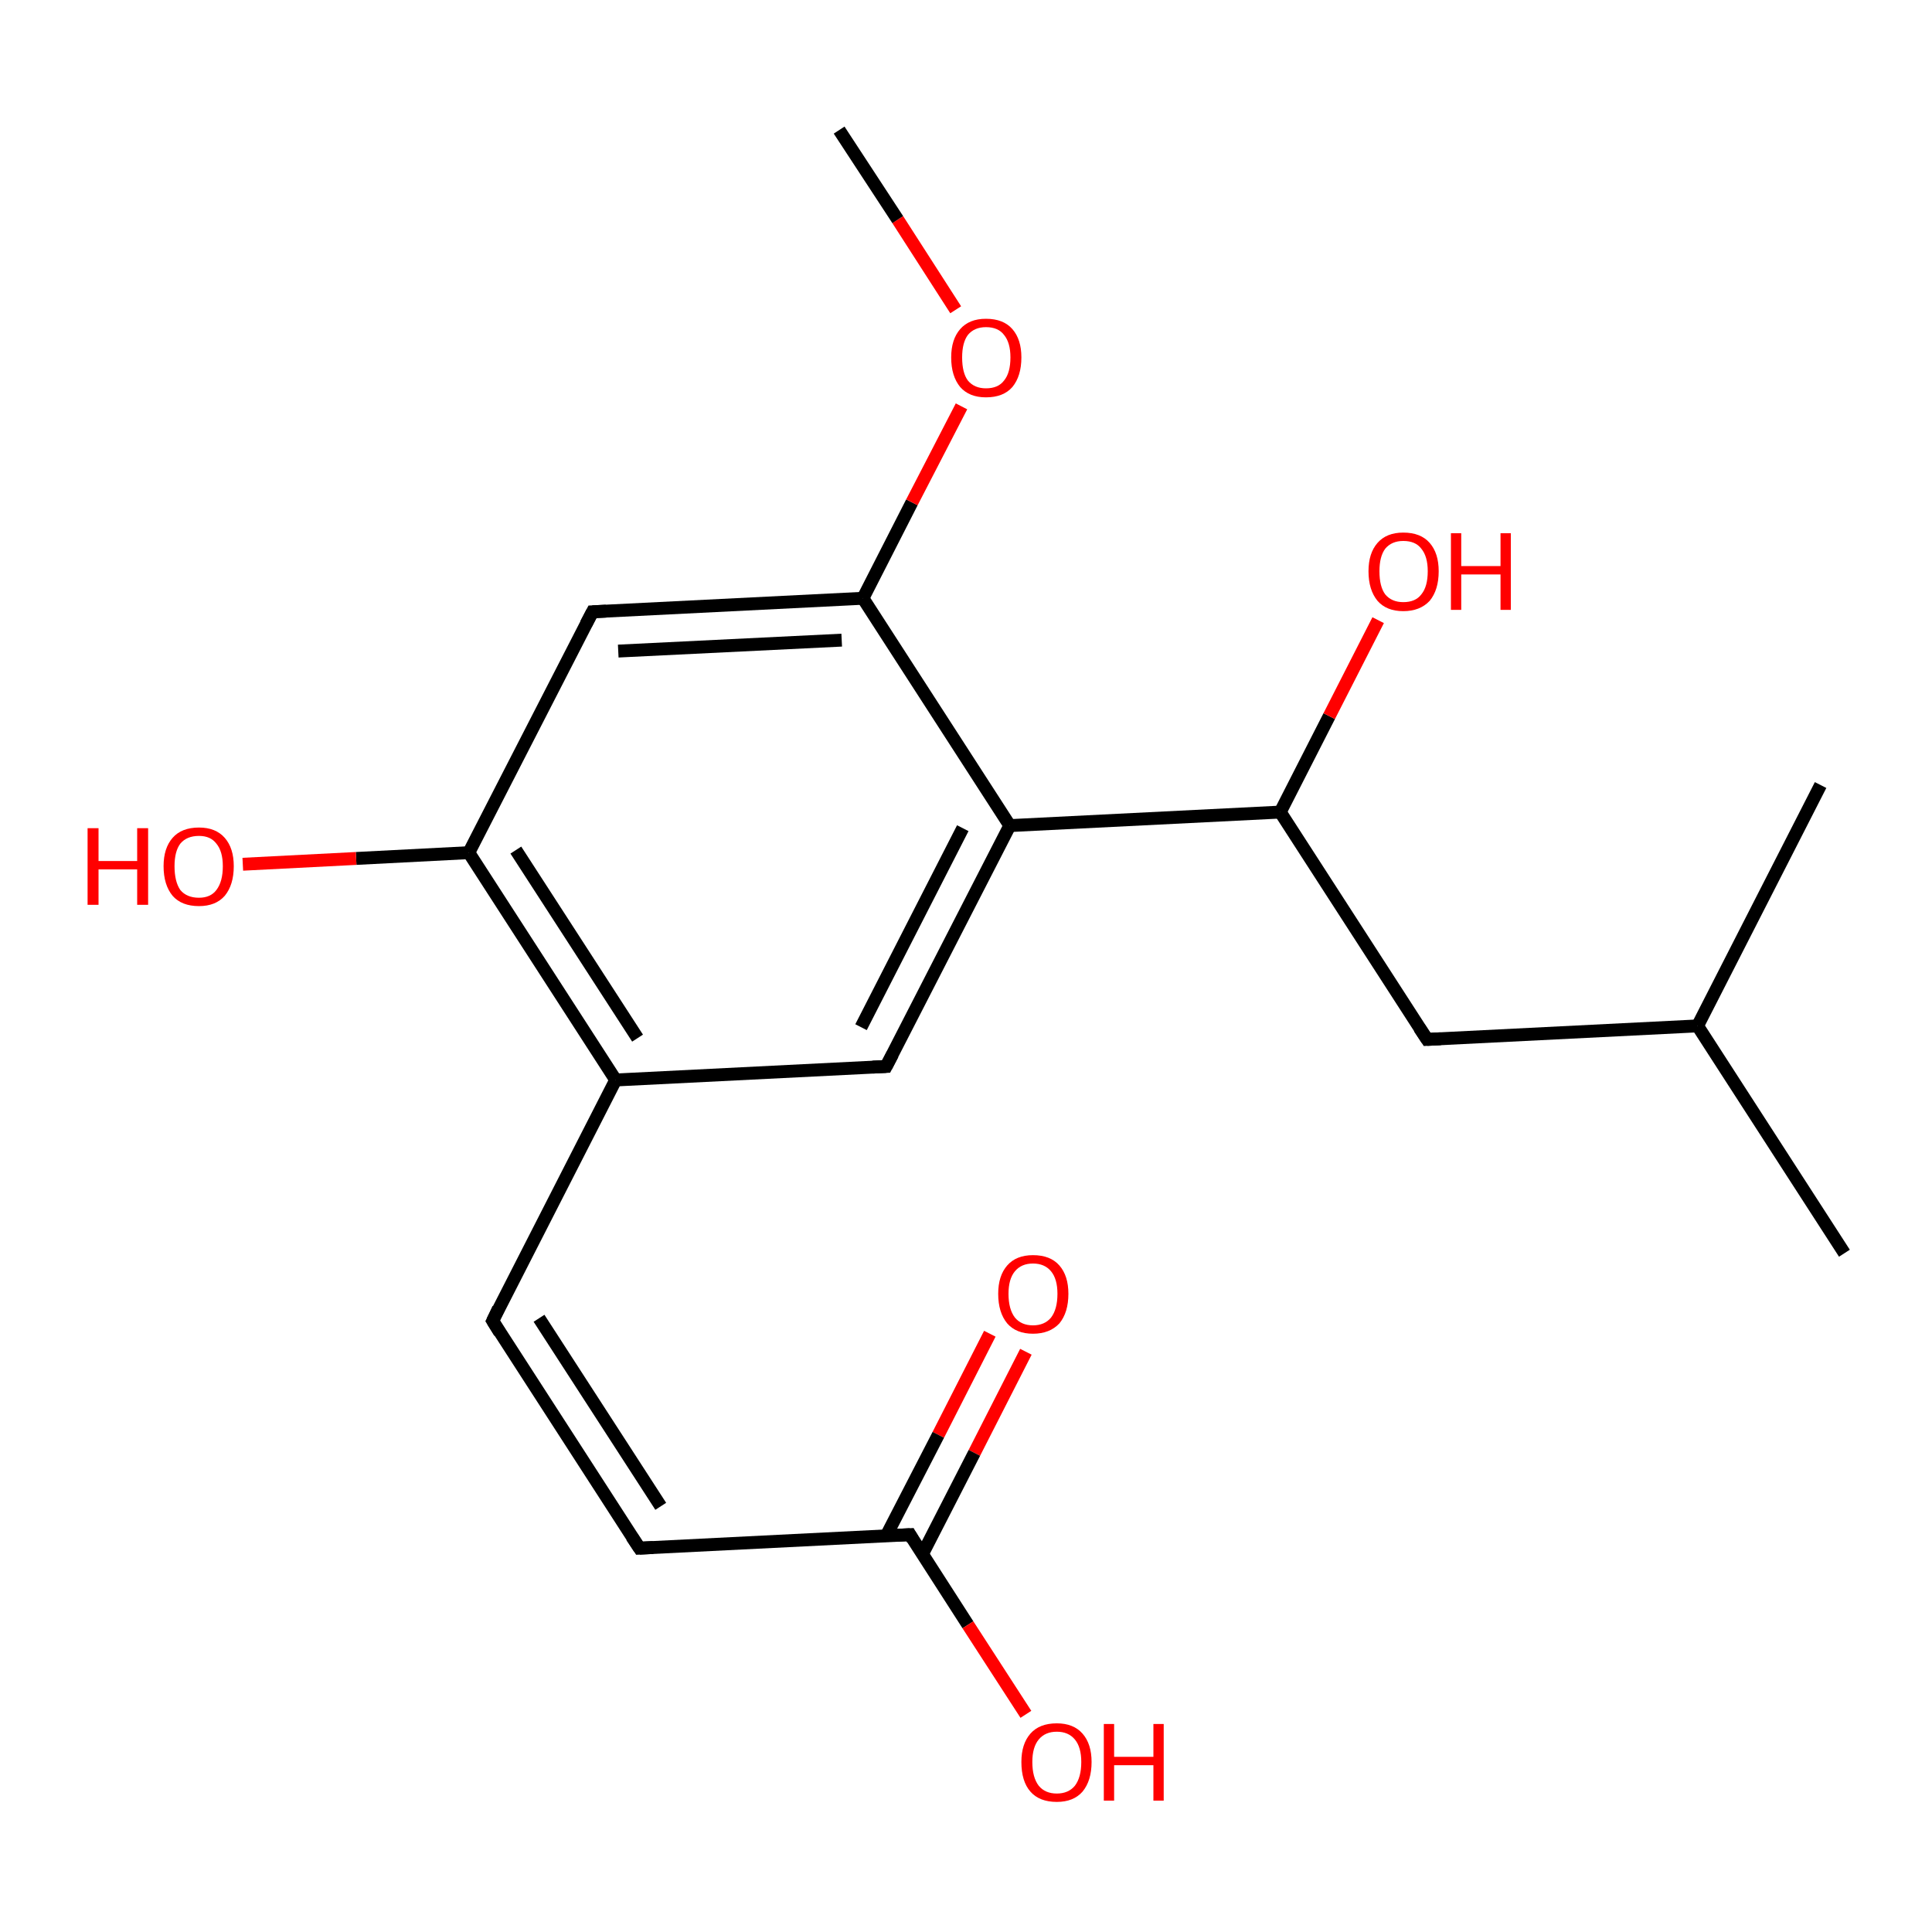 <?xml version='1.0' encoding='iso-8859-1'?>
<svg version='1.1' baseProfile='full'
              xmlns='http://www.w3.org/2000/svg'
                      xmlns:rdkit='http://www.rdkit.org/xml'
                      xmlns:xlink='http://www.w3.org/1999/xlink'
                  xml:space='preserve'
width='300px' height='300px' viewBox='0 0 300 300'>
<!-- END OF HEADER -->
<rect style='opacity:1.0;fill:#FFFFFF;stroke:none' width='300.0' height='300.0' x='0.0' y='0.0'> </rect>
<path class='bond-0 atom-0 atom-1' d='M 159.3,209.9 L 151.3,225.6' style='fill:none;fill-rule:evenodd;stroke:#FF0000;stroke-width:2.0px;stroke-linecap:butt;stroke-linejoin:miter;stroke-opacity:1' />
<path class='bond-0 atom-0 atom-1' d='M 151.3,225.6 L 143.2,241.4' style='fill:none;fill-rule:evenodd;stroke:#000000;stroke-width:2.0px;stroke-linecap:butt;stroke-linejoin:miter;stroke-opacity:1' />
<path class='bond-0 atom-0 atom-1' d='M 153.7,207.1 L 145.7,222.8' style='fill:none;fill-rule:evenodd;stroke:#FF0000;stroke-width:2.0px;stroke-linecap:butt;stroke-linejoin:miter;stroke-opacity:1' />
<path class='bond-0 atom-0 atom-1' d='M 145.7,222.8 L 137.6,238.5' style='fill:none;fill-rule:evenodd;stroke:#000000;stroke-width:2.0px;stroke-linecap:butt;stroke-linejoin:miter;stroke-opacity:1' />
<path class='bond-1 atom-1 atom-2' d='M 141.3,238.3 L 150.3,252.3' style='fill:none;fill-rule:evenodd;stroke:#000000;stroke-width:2.0px;stroke-linecap:butt;stroke-linejoin:miter;stroke-opacity:1' />
<path class='bond-1 atom-1 atom-2' d='M 150.3,252.3 L 159.3,266.2' style='fill:none;fill-rule:evenodd;stroke:#FF0000;stroke-width:2.0px;stroke-linecap:butt;stroke-linejoin:miter;stroke-opacity:1' />
<path class='bond-2 atom-1 atom-3' d='M 141.3,238.3 L 99.3,240.4' style='fill:none;fill-rule:evenodd;stroke:#000000;stroke-width:2.0px;stroke-linecap:butt;stroke-linejoin:miter;stroke-opacity:1' />
<path class='bond-3 atom-3 atom-4' d='M 99.3,240.4 L 76.5,205.1' style='fill:none;fill-rule:evenodd;stroke:#000000;stroke-width:2.0px;stroke-linecap:butt;stroke-linejoin:miter;stroke-opacity:1' />
<path class='bond-3 atom-3 atom-4' d='M 102.6,233.9 L 83.7,204.7' style='fill:none;fill-rule:evenodd;stroke:#000000;stroke-width:2.0px;stroke-linecap:butt;stroke-linejoin:miter;stroke-opacity:1' />
<path class='bond-4 atom-4 atom-5' d='M 76.5,205.1 L 95.6,167.7' style='fill:none;fill-rule:evenodd;stroke:#000000;stroke-width:2.0px;stroke-linecap:butt;stroke-linejoin:miter;stroke-opacity:1' />
<path class='bond-5 atom-5 atom-6' d='M 95.6,167.7 L 72.8,132.4' style='fill:none;fill-rule:evenodd;stroke:#000000;stroke-width:2.0px;stroke-linecap:butt;stroke-linejoin:miter;stroke-opacity:1' />
<path class='bond-5 atom-5 atom-6' d='M 99.0,161.2 L 80.1,132.0' style='fill:none;fill-rule:evenodd;stroke:#000000;stroke-width:2.0px;stroke-linecap:butt;stroke-linejoin:miter;stroke-opacity:1' />
<path class='bond-6 atom-6 atom-7' d='M 72.8,132.4 L 55.3,133.3' style='fill:none;fill-rule:evenodd;stroke:#000000;stroke-width:2.0px;stroke-linecap:butt;stroke-linejoin:miter;stroke-opacity:1' />
<path class='bond-6 atom-6 atom-7' d='M 55.3,133.3 L 37.7,134.2' style='fill:none;fill-rule:evenodd;stroke:#FF0000;stroke-width:2.0px;stroke-linecap:butt;stroke-linejoin:miter;stroke-opacity:1' />
<path class='bond-7 atom-6 atom-8' d='M 72.8,132.4 L 92.0,95.0' style='fill:none;fill-rule:evenodd;stroke:#000000;stroke-width:2.0px;stroke-linecap:butt;stroke-linejoin:miter;stroke-opacity:1' />
<path class='bond-8 atom-8 atom-9' d='M 92.0,95.0 L 134.0,92.9' style='fill:none;fill-rule:evenodd;stroke:#000000;stroke-width:2.0px;stroke-linecap:butt;stroke-linejoin:miter;stroke-opacity:1' />
<path class='bond-8 atom-8 atom-9' d='M 96.0,101.1 L 130.7,99.4' style='fill:none;fill-rule:evenodd;stroke:#000000;stroke-width:2.0px;stroke-linecap:butt;stroke-linejoin:miter;stroke-opacity:1' />
<path class='bond-9 atom-9 atom-10' d='M 134.0,92.9 L 141.6,78.0' style='fill:none;fill-rule:evenodd;stroke:#000000;stroke-width:2.0px;stroke-linecap:butt;stroke-linejoin:miter;stroke-opacity:1' />
<path class='bond-9 atom-9 atom-10' d='M 141.6,78.0 L 149.3,63.1' style='fill:none;fill-rule:evenodd;stroke:#FF0000;stroke-width:2.0px;stroke-linecap:butt;stroke-linejoin:miter;stroke-opacity:1' />
<path class='bond-10 atom-10 atom-11' d='M 148.4,48.1 L 139.4,34.1' style='fill:none;fill-rule:evenodd;stroke:#FF0000;stroke-width:2.0px;stroke-linecap:butt;stroke-linejoin:miter;stroke-opacity:1' />
<path class='bond-10 atom-10 atom-11' d='M 139.4,34.1 L 130.3,20.2' style='fill:none;fill-rule:evenodd;stroke:#000000;stroke-width:2.0px;stroke-linecap:butt;stroke-linejoin:miter;stroke-opacity:1' />
<path class='bond-11 atom-9 atom-12' d='M 134.0,92.9 L 156.8,128.2' style='fill:none;fill-rule:evenodd;stroke:#000000;stroke-width:2.0px;stroke-linecap:butt;stroke-linejoin:miter;stroke-opacity:1' />
<path class='bond-12 atom-12 atom-13' d='M 156.8,128.2 L 137.6,165.6' style='fill:none;fill-rule:evenodd;stroke:#000000;stroke-width:2.0px;stroke-linecap:butt;stroke-linejoin:miter;stroke-opacity:1' />
<path class='bond-12 atom-12 atom-13' d='M 149.5,128.6 L 133.7,159.5' style='fill:none;fill-rule:evenodd;stroke:#000000;stroke-width:2.0px;stroke-linecap:butt;stroke-linejoin:miter;stroke-opacity:1' />
<path class='bond-13 atom-12 atom-14' d='M 156.8,128.2 L 198.8,126.1' style='fill:none;fill-rule:evenodd;stroke:#000000;stroke-width:2.0px;stroke-linecap:butt;stroke-linejoin:miter;stroke-opacity:1' />
<path class='bond-14 atom-14 atom-15' d='M 198.8,126.1 L 206.4,111.2' style='fill:none;fill-rule:evenodd;stroke:#000000;stroke-width:2.0px;stroke-linecap:butt;stroke-linejoin:miter;stroke-opacity:1' />
<path class='bond-14 atom-14 atom-15' d='M 206.4,111.2 L 214.0,96.3' style='fill:none;fill-rule:evenodd;stroke:#FF0000;stroke-width:2.0px;stroke-linecap:butt;stroke-linejoin:miter;stroke-opacity:1' />
<path class='bond-15 atom-14 atom-16' d='M 198.8,126.1 L 221.6,161.4' style='fill:none;fill-rule:evenodd;stroke:#000000;stroke-width:2.0px;stroke-linecap:butt;stroke-linejoin:miter;stroke-opacity:1' />
<path class='bond-16 atom-16 atom-17' d='M 221.6,161.4 L 263.6,159.3' style='fill:none;fill-rule:evenodd;stroke:#000000;stroke-width:2.0px;stroke-linecap:butt;stroke-linejoin:miter;stroke-opacity:1' />
<path class='bond-17 atom-17 atom-18' d='M 263.6,159.3 L 286.4,194.6' style='fill:none;fill-rule:evenodd;stroke:#000000;stroke-width:2.0px;stroke-linecap:butt;stroke-linejoin:miter;stroke-opacity:1' />
<path class='bond-18 atom-17 atom-19' d='M 263.6,159.3 L 282.7,121.9' style='fill:none;fill-rule:evenodd;stroke:#000000;stroke-width:2.0px;stroke-linecap:butt;stroke-linejoin:miter;stroke-opacity:1' />
<path class='bond-19 atom-13 atom-5' d='M 137.6,165.6 L 95.6,167.7' style='fill:none;fill-rule:evenodd;stroke:#000000;stroke-width:2.0px;stroke-linecap:butt;stroke-linejoin:miter;stroke-opacity:1' />
<path d='M 141.7,239.0 L 141.3,238.3 L 139.2,238.4' style='fill:none;stroke:#000000;stroke-width:2.0px;stroke-linecap:butt;stroke-linejoin:miter;stroke-opacity:1;' />
<path d='M 101.4,240.3 L 99.3,240.4 L 98.1,238.6' style='fill:none;stroke:#000000;stroke-width:2.0px;stroke-linecap:butt;stroke-linejoin:miter;stroke-opacity:1;' />
<path d='M 77.6,206.9 L 76.5,205.1 L 77.4,203.2' style='fill:none;stroke:#000000;stroke-width:2.0px;stroke-linecap:butt;stroke-linejoin:miter;stroke-opacity:1;' />
<path d='M 91.0,96.9 L 92.0,95.0 L 94.1,94.9' style='fill:none;stroke:#000000;stroke-width:2.0px;stroke-linecap:butt;stroke-linejoin:miter;stroke-opacity:1;' />
<path d='M 138.6,163.7 L 137.6,165.6 L 135.5,165.7' style='fill:none;stroke:#000000;stroke-width:2.0px;stroke-linecap:butt;stroke-linejoin:miter;stroke-opacity:1;' />
<path d='M 220.4,159.6 L 221.6,161.4 L 223.7,161.3' style='fill:none;stroke:#000000;stroke-width:2.0px;stroke-linecap:butt;stroke-linejoin:miter;stroke-opacity:1;' />
<path class='atom-0' d='M 155.0 200.9
Q 155.0 198.1, 156.4 196.5
Q 157.8 194.9, 160.4 194.9
Q 163.1 194.9, 164.5 196.5
Q 165.9 198.1, 165.9 200.9
Q 165.9 203.8, 164.5 205.5
Q 163.0 207.1, 160.4 207.1
Q 157.8 207.1, 156.4 205.5
Q 155.0 203.8, 155.0 200.9
M 160.4 205.8
Q 162.2 205.8, 163.2 204.6
Q 164.2 203.3, 164.2 200.9
Q 164.2 198.6, 163.2 197.4
Q 162.2 196.2, 160.4 196.2
Q 158.6 196.2, 157.6 197.4
Q 156.6 198.6, 156.6 200.9
Q 156.6 203.3, 157.6 204.6
Q 158.6 205.8, 160.4 205.8
' fill='#FF0000'/>
<path class='atom-2' d='M 158.6 273.6
Q 158.6 270.8, 160.0 269.2
Q 161.4 267.6, 164.1 267.6
Q 166.7 267.6, 168.1 269.2
Q 169.5 270.8, 169.5 273.6
Q 169.5 276.5, 168.1 278.2
Q 166.7 279.8, 164.1 279.8
Q 161.4 279.8, 160.0 278.2
Q 158.6 276.6, 158.6 273.6
M 164.1 278.5
Q 165.9 278.5, 166.9 277.3
Q 167.9 276.0, 167.9 273.6
Q 167.9 271.3, 166.9 270.1
Q 165.9 268.9, 164.1 268.9
Q 162.3 268.9, 161.3 270.1
Q 160.3 271.3, 160.3 273.6
Q 160.3 276.0, 161.3 277.3
Q 162.3 278.5, 164.1 278.5
' fill='#FF0000'/>
<path class='atom-2' d='M 171.4 267.7
L 173.0 267.7
L 173.0 272.8
L 179.1 272.8
L 179.1 267.7
L 180.7 267.7
L 180.7 279.6
L 179.1 279.6
L 179.1 274.1
L 173.0 274.1
L 173.0 279.6
L 171.4 279.6
L 171.4 267.7
' fill='#FF0000'/>
<path class='atom-7' d='M 13.6 128.6
L 15.3 128.6
L 15.3 133.7
L 21.3 133.7
L 21.3 128.6
L 23.0 128.6
L 23.0 140.5
L 21.3 140.5
L 21.3 135.0
L 15.3 135.0
L 15.3 140.5
L 13.6 140.5
L 13.6 128.6
' fill='#FF0000'/>
<path class='atom-7' d='M 25.4 134.5
Q 25.4 131.7, 26.8 130.1
Q 28.2 128.5, 30.9 128.5
Q 33.5 128.5, 34.9 130.1
Q 36.3 131.7, 36.3 134.5
Q 36.3 137.4, 34.9 139.1
Q 33.5 140.7, 30.9 140.7
Q 28.2 140.7, 26.8 139.1
Q 25.4 137.4, 25.4 134.5
M 30.9 139.4
Q 32.7 139.4, 33.6 138.2
Q 34.6 136.9, 34.6 134.5
Q 34.6 132.2, 33.6 131.0
Q 32.7 129.8, 30.9 129.8
Q 29.0 129.8, 28.0 131.0
Q 27.1 132.2, 27.1 134.5
Q 27.1 136.9, 28.0 138.2
Q 29.0 139.4, 30.9 139.4
' fill='#FF0000'/>
<path class='atom-10' d='M 147.7 55.5
Q 147.7 52.7, 149.1 51.1
Q 150.5 49.5, 153.1 49.5
Q 155.8 49.5, 157.2 51.1
Q 158.6 52.7, 158.6 55.5
Q 158.6 58.4, 157.2 60.1
Q 155.8 61.7, 153.1 61.7
Q 150.5 61.7, 149.1 60.1
Q 147.7 58.4, 147.7 55.5
M 153.1 60.3
Q 155.0 60.3, 155.9 59.1
Q 156.9 57.9, 156.9 55.5
Q 156.9 53.2, 155.9 52.0
Q 155.0 50.8, 153.1 50.8
Q 151.3 50.8, 150.3 52.0
Q 149.4 53.2, 149.4 55.5
Q 149.4 57.9, 150.3 59.1
Q 151.3 60.3, 153.1 60.3
' fill='#FF0000'/>
<path class='atom-15' d='M 212.5 88.7
Q 212.5 85.9, 213.9 84.3
Q 215.3 82.7, 217.9 82.7
Q 220.6 82.7, 222.0 84.3
Q 223.4 85.9, 223.4 88.7
Q 223.4 91.6, 222.0 93.3
Q 220.5 94.9, 217.9 94.9
Q 215.3 94.9, 213.9 93.3
Q 212.5 91.6, 212.5 88.7
M 217.9 93.5
Q 219.8 93.5, 220.7 92.3
Q 221.7 91.1, 221.7 88.7
Q 221.7 86.4, 220.7 85.2
Q 219.8 84.0, 217.9 84.0
Q 216.1 84.0, 215.1 85.2
Q 214.2 86.4, 214.2 88.7
Q 214.2 91.1, 215.1 92.3
Q 216.1 93.5, 217.9 93.5
' fill='#FF0000'/>
<path class='atom-15' d='M 225.3 82.8
L 226.9 82.8
L 226.9 87.9
L 233.0 87.9
L 233.0 82.8
L 234.6 82.8
L 234.6 94.7
L 233.0 94.7
L 233.0 89.2
L 226.9 89.2
L 226.9 94.7
L 225.3 94.7
L 225.3 82.8
' fill='#FF0000'/>
</svg>
